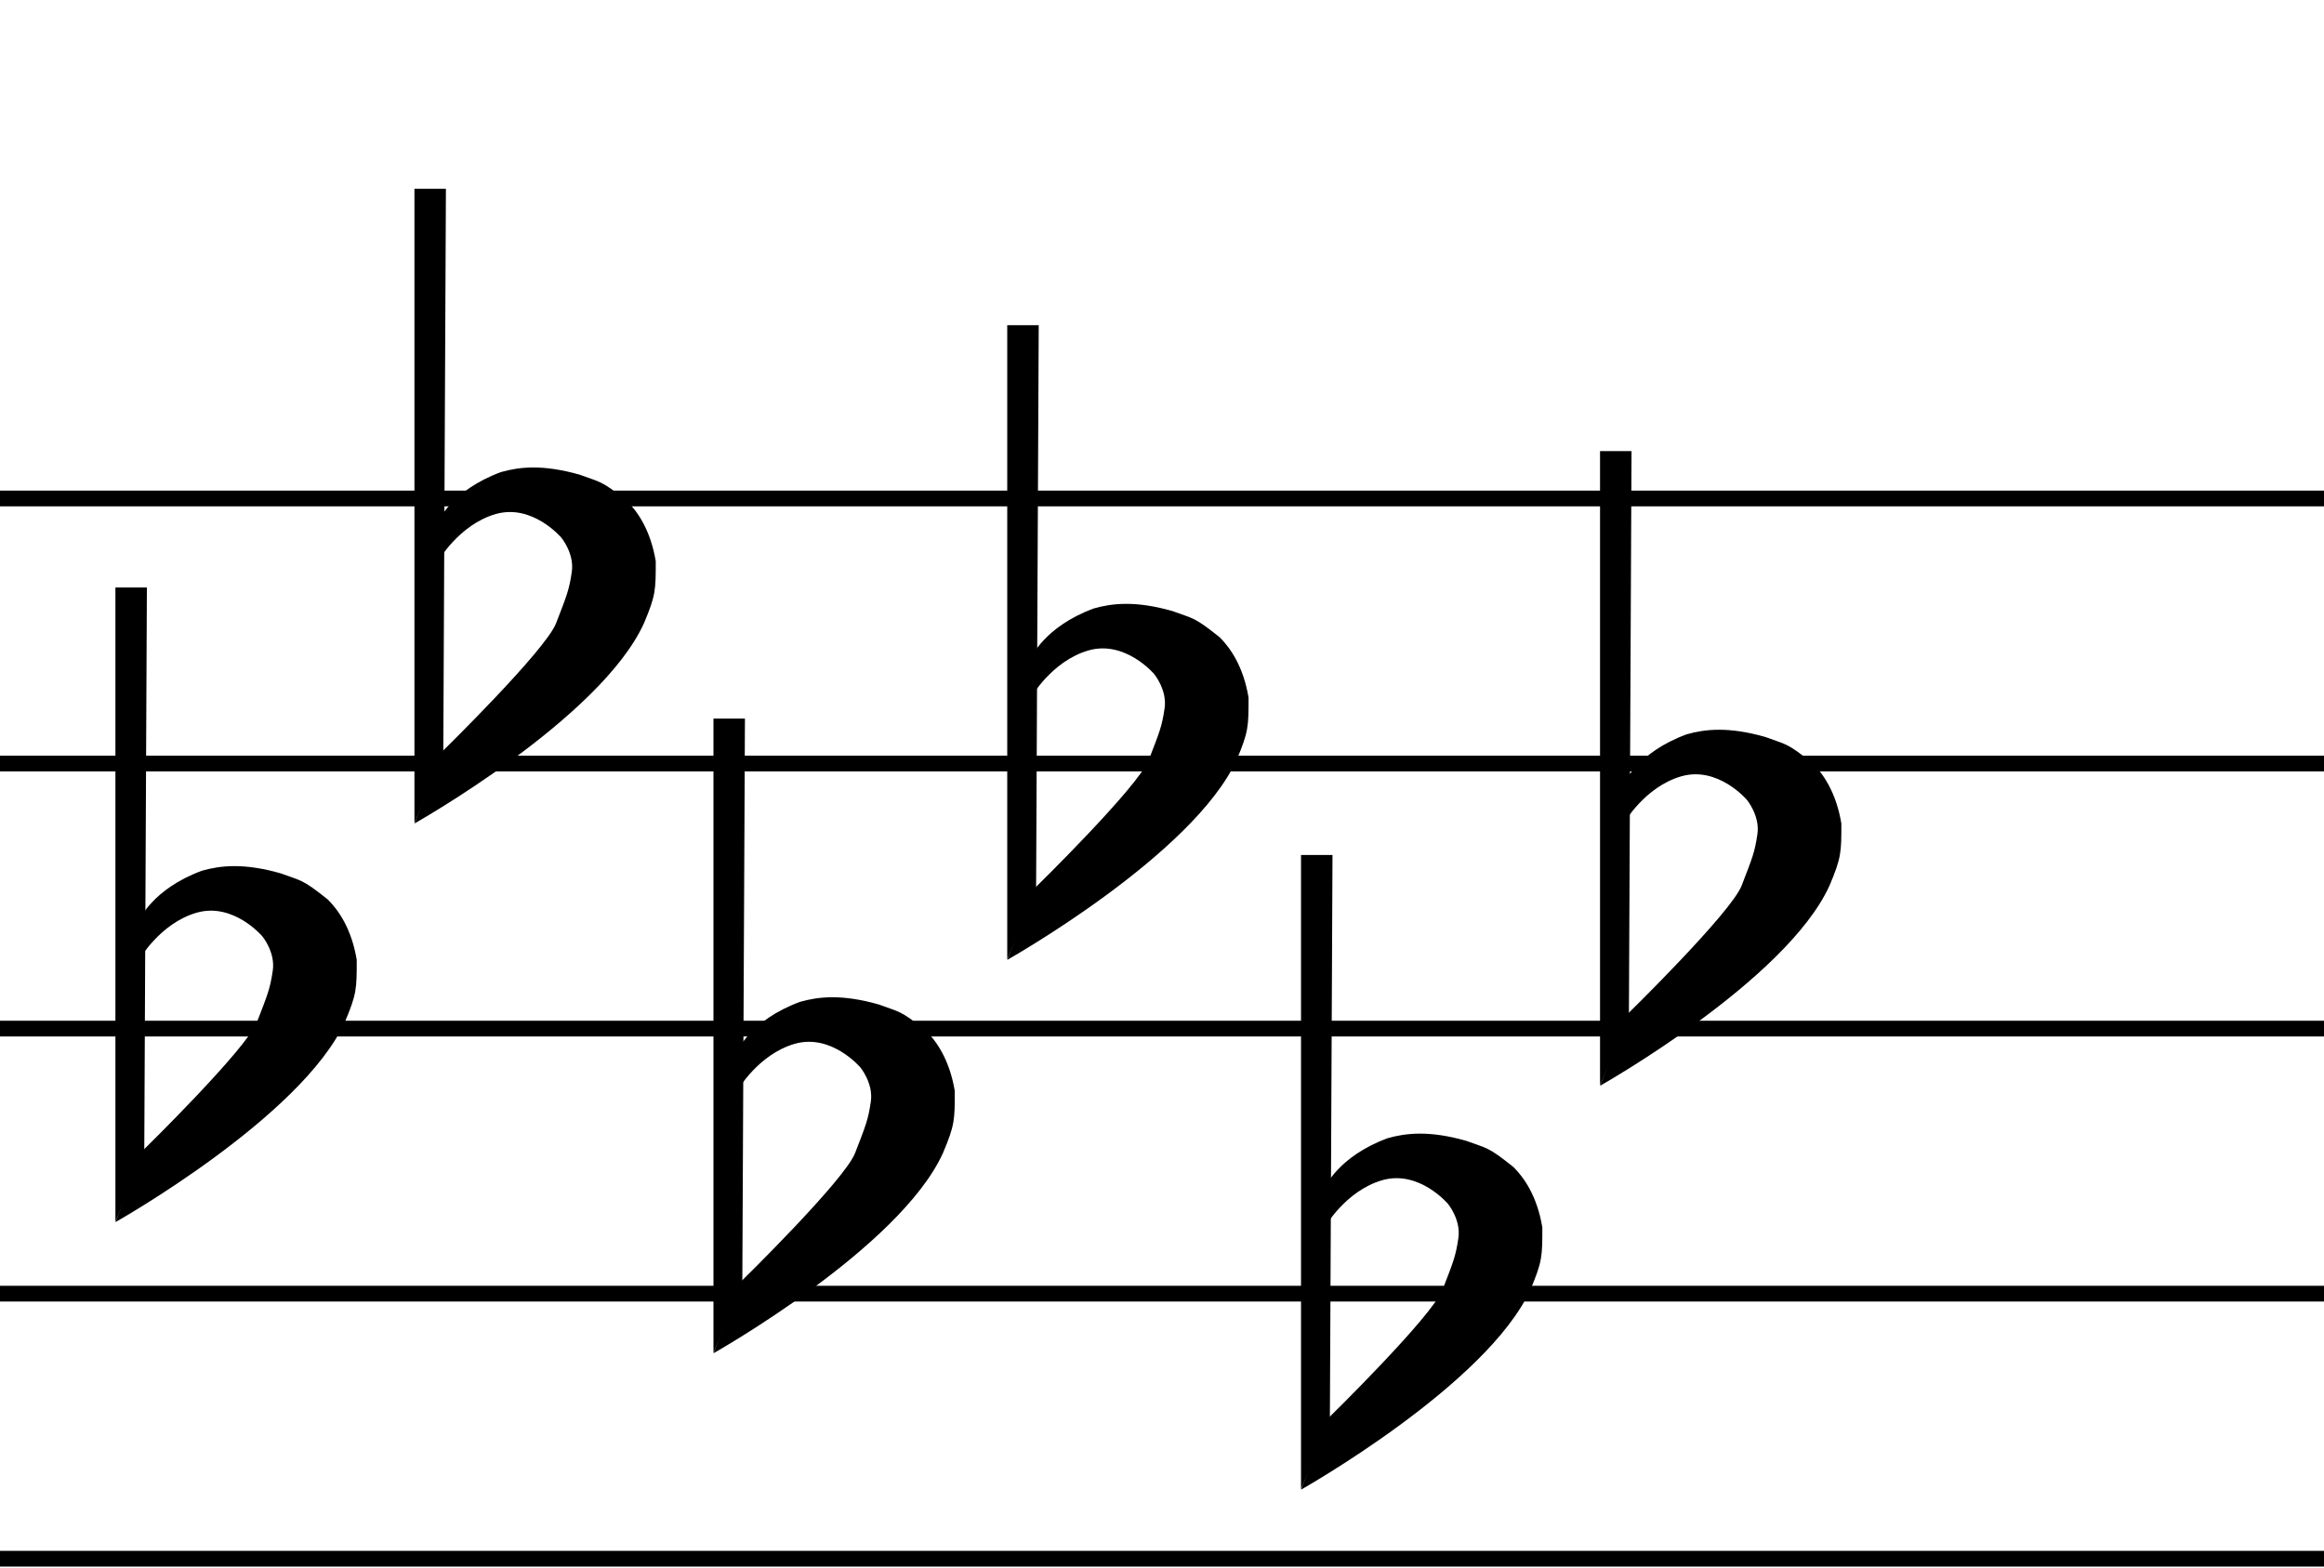 <svg width="443" height="299" viewBox="0 0 443 299" fill="none" xmlns="http://www.w3.org/2000/svg">
<line y1="95.033" x2="443" y2="95.033" stroke="black" stroke-width="3"/>
<line y1="145.566" x2="443" y2="145.566" stroke="black" stroke-width="3"/>
<line y1="196.1" x2="443" y2="196.1" stroke="black" stroke-width="3"/>
<line y1="246.633" x2="443" y2="246.633" stroke="black" stroke-width="3"/>
<line y1="297.167" x2="443" y2="297.167" stroke="black" stroke-width="3"/>
<path d="M79 36H85L84.5 144L79 156.908V36Z" fill="black"/>
<path d="M106 118.817C108 113.635 108.5 112.5 109 109C109.5 105.5 107 102.5 107 102.5C107 102.5 101.5 96 94.5 98C87.5 100 83.5 107 83.5 107V99.5C83.5 99.5 86 93.5 95.5 90C99 89 103.5 88.5 110.5 90.5C114.5 92 114.5 91.5 119.5 95.5C121.5 97.5 124 101 125 107C125 112.5 125 113.5 122.751 118.817C114.5 137 79 157 79 157L84.251 143.317C84.251 143.317 104 124 106 118.817Z" fill="black"/>
<path d="M22 112H28L27.5 220L22 232.908V112Z" fill="black"/>
<path d="M49 194.817C51 189.635 51.5 188.5 52 185C52.5 181.5 50 178.5 50 178.5C50 178.5 44.5 172 37.5 174C30.5 176 26.5 183 26.5 183V175.5C26.5 175.5 29 169.5 38.5 166C42 165 46.5 164.5 53.5 166.5C57.5 168 57.5 167.5 62.5 171.5C64.5 173.5 67 177 68 183C68 188.5 68 189.5 65.751 194.817C57.5 213 22 233 22 233L27.251 219.317C27.251 219.317 47 200 49 194.817Z" fill="black"/>
<path d="M192 62H198L197.5 170L192 182.908V62Z" fill="black"/>
<path d="M219 144.817C221 139.635 221.5 138.5 222 135C222.5 131.5 220 128.5 220 128.5C220 128.5 214.5 122 207.5 124C200.5 126 196.5 133 196.5 133V125.5C196.5 125.5 199 119.5 208.5 116C212 115 216.5 114.5 223.5 116.5C227.5 118 227.5 117.5 232.5 121.5C234.5 123.5 237 127 238 133C238 138.5 238 139.5 235.751 144.817C227.5 163 192 183 192 183L197.251 169.317C197.251 169.317 217 150 219 144.817Z" fill="black"/>
<path d="M136 137H142L141.5 245L136 257.908V137Z" fill="black"/>
<path d="M163 219.817C165 214.635 165.5 213.5 166 210C166.5 206.5 164 203.5 164 203.5C164 203.5 158.5 197 151.5 199C144.5 201 140.5 208 140.5 208V200.5C140.5 200.5 143 194.5 152.5 191C156 190 160.5 189.5 167.5 191.5C171.5 193 171.5 192.5 176.5 196.5C178.5 198.5 181 202 182 208C182 213.5 182 214.5 179.751 219.817C171.5 238 136 258 136 258L141.251 244.317C141.251 244.317 161 225 163 219.817Z" fill="black"/>
<path d="M248 163H254L253.5 271L248 283.908V163Z" fill="black"/>
<path d="M275 245.817C277 240.635 277.5 239.5 278 236C278.5 232.5 276 229.5 276 229.5C276 229.5 270.5 223 263.5 225C256.5 227 252.5 234 252.5 234V226.5C252.5 226.5 255 220.5 264.5 217C268 216 272.5 215.5 279.5 217.5C283.5 219 283.5 218.5 288.5 222.5C290.5 224.5 293 228 294 234C294 239.5 294 240.5 291.751 245.817C283.5 264 248 284 248 284L253.251 270.317C253.251 270.317 273 251 275 245.817Z" fill="black"/>
<path d="M305 86H311L310.5 194L305 206.908V86Z" fill="black"/>
<path d="M332 168.817C334 163.635 334.5 162.5 335 159C335.5 155.5 333 152.5 333 152.5C333 152.5 327.5 146 320.5 148C313.5 150 309.5 157 309.5 157V149.5C309.5 149.5 312 143.5 321.5 140C325 139 329.5 138.5 336.5 140.5C340.5 142 340.5 141.5 345.5 145.5C347.5 147.5 350 151 351 157C351 162.5 351 163.5 348.751 168.817C340.5 187 305 207 305 207L310.251 193.317C310.251 193.317 330 174 332 168.817Z" fill="black"/>
</svg>
